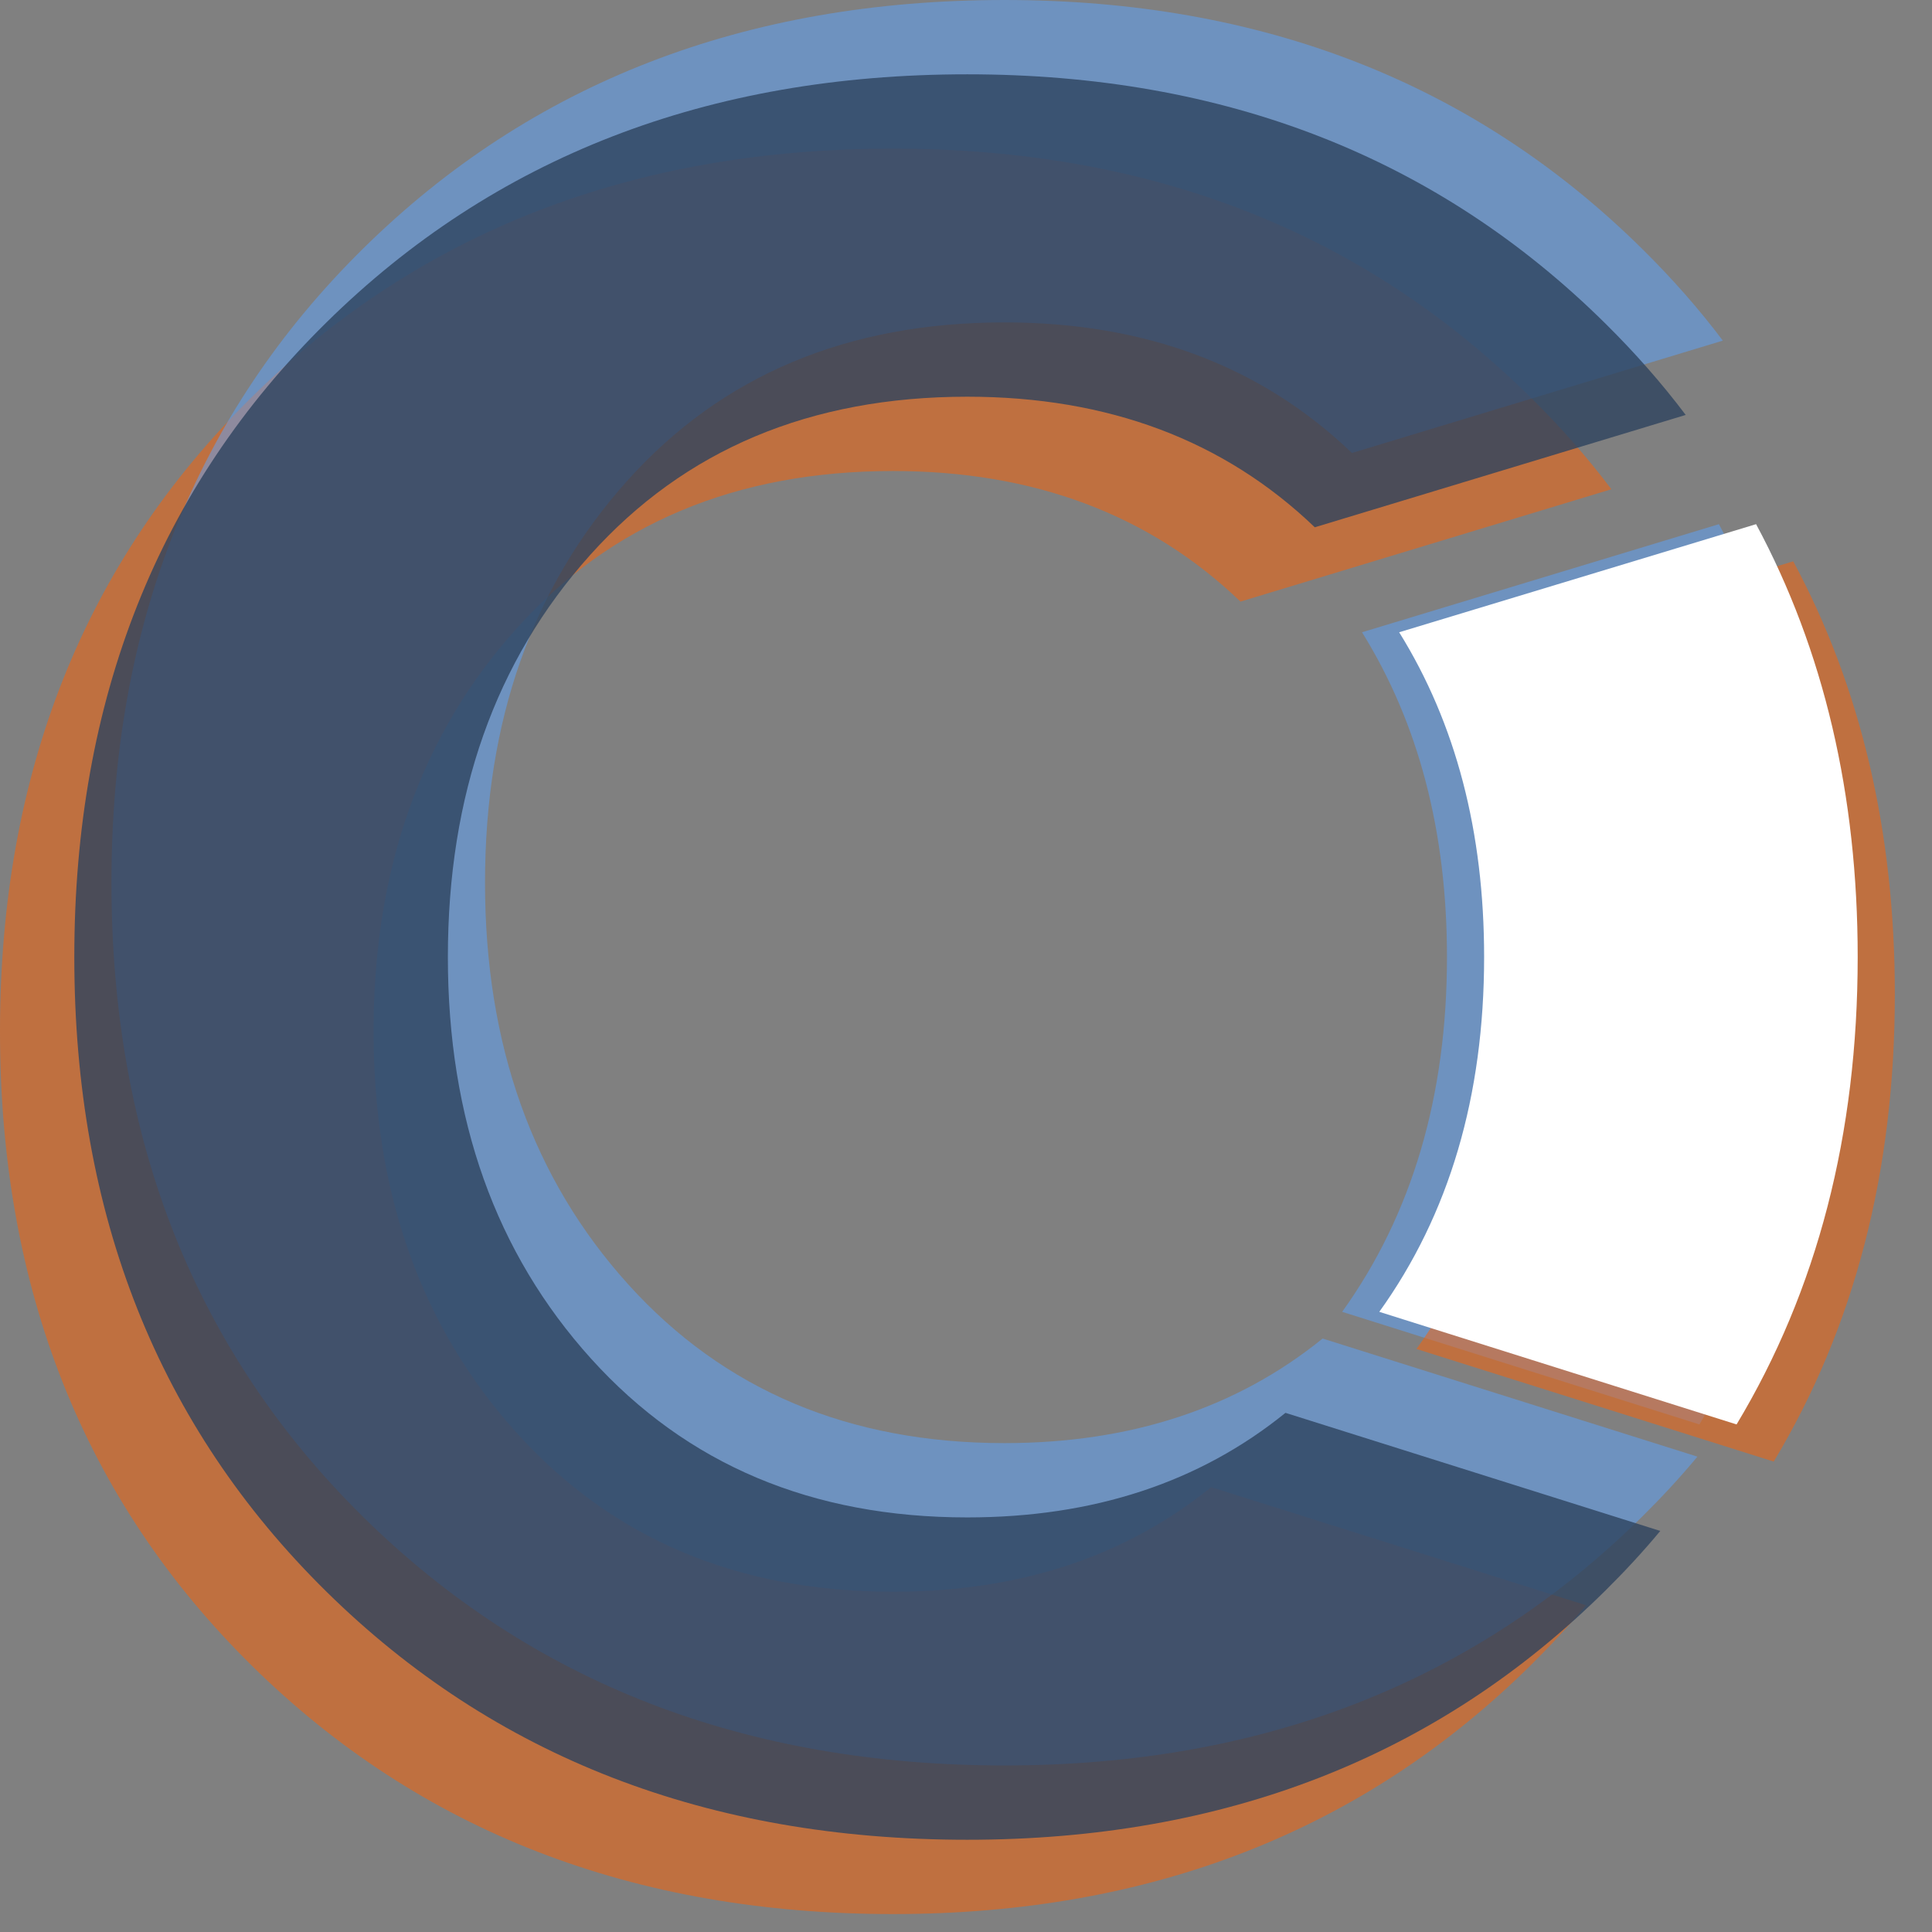 <?xml version="1.0" standalone="no"?><!DOCTYPE svg PUBLIC "-//W3C//DTD SVG 1.1//EN" "http://www.w3.org/Graphics/SVG/1.1/DTD/svg11.dtd"><svg width="100%" height="100%" viewBox="0 0 39 39" version="1.1" xmlns="http://www.w3.org/2000/svg" xmlns:xlink="http://www.w3.org/1999/xlink" xml:space="preserve" style="fill-rule:evenodd;clip-rule:evenodd;stroke-linejoin:round;stroke-miterlimit:1.414;"><rect x="0" y="0" width="39" height="39" fill="#808080" stroke="none"/><g id="Logo"><path d="M32.015,32.404c-0.342,0.412 -0.711,0.811 -1.103,1.199c-3.391,3.357 -7.687,5.035 -12.886,5.035c-5.234,0 -9.547,-1.67 -12.938,-5.01c-3.392,-3.34 -5.088,-7.609 -5.088,-12.809c0,-5.199 1.696,-9.469 5.088,-12.809c3.391,-3.34 7.704,-5.01 12.938,-5.01c5.199,0 9.495,1.679 12.886,5.036c0.593,0.586 1.134,1.2 1.616,1.84l-7.487,2.268c-1.832,-1.757 -4.172,-2.636 -7.015,-2.636c-3.168,0 -5.707,1.067 -7.619,3.202c-1.911,2.135 -2.866,4.838 -2.866,8.109c0,3.271 0.964,5.974 2.892,8.109c1.929,2.135 4.459,3.203 7.593,3.203c2.545,0 4.686,-0.704 6.423,-2.111l7.566,2.384Z" style="fill:#ff6100;fill-opacity:0.498;"/><path d="M34.265,29.404c-0.342,0.412 -0.711,0.811 -1.103,1.199c-3.391,3.357 -7.687,5.035 -12.886,5.035c-5.234,0 -9.547,-1.67 -12.938,-5.01c-3.392,-3.34 -5.088,-7.609 -5.088,-12.809c0,-5.199 1.696,-9.469 5.088,-12.809c3.391,-3.34 7.704,-5.01 12.938,-5.01c5.199,0 9.495,1.679 12.886,5.036c0.593,0.586 1.134,1.2 1.616,1.84l-7.487,2.268c-1.832,-1.757 -4.172,-2.636 -7.015,-2.636c-3.168,0 -5.707,1.067 -7.619,3.202c-1.911,2.135 -2.866,4.838 -2.866,8.109c0,3.271 0.964,5.974 2.892,8.109c1.929,2.135 4.459,3.203 7.593,3.203c2.545,0 4.686,-0.704 6.423,-2.111l7.566,2.384Z" style="fill:#5ba4ff;fill-opacity:0.494;"/><path d="M34.699,10.581c1.368,2.546 2.051,5.46 2.051,8.738c0,3.578 -0.814,6.723 -2.445,9.435l-7.212,-2.273c1.412,-1.966 2.116,-4.355 2.116,-7.162c0,-2.525 -0.569,-4.712 -1.715,-6.556l7.205,-2.182Z" style="fill:#5ba4ff;fill-opacity:0.494;"/><path d="M36.199,11.331c1.368,2.546 2.051,5.46 2.051,8.738c0,3.578 -0.814,6.723 -2.445,9.435l-7.212,-2.273c1.412,-1.966 2.116,-4.355 2.116,-7.162c0,-2.525 -0.569,-4.712 -1.715,-6.556l7.205,-2.182Z" style="fill:#ff6100;fill-opacity:0.498;"/><g><path d="M35.449,10.581c1.368,2.546 2.051,5.46 2.051,8.738c0,3.578 -0.814,6.723 -2.445,9.435l-7.212,-2.273c1.412,-1.966 2.116,-4.355 2.116,-7.162c0,-2.525 -0.569,-4.712 -1.715,-6.556l7.205,-2.182Z" style="fill:#fff;"/><path d="M33.515,30.904c-0.342,0.412 -0.711,0.811 -1.103,1.199c-3.391,3.357 -7.687,5.035 -12.886,5.035c-5.234,0 -9.547,-1.67 -12.938,-5.01c-3.392,-3.34 -5.088,-7.609 -5.088,-12.809c0,-5.199 1.696,-9.469 5.088,-12.809c3.391,-3.34 7.704,-5.01 12.938,-5.01c5.199,0 9.495,1.679 12.886,5.036c0.593,0.586 1.134,1.2 1.616,1.84l-7.487,2.268c-1.832,-1.757 -4.172,-2.636 -7.015,-2.636c-3.168,0 -5.707,1.067 -7.619,3.202c-1.911,2.135 -2.866,4.838 -2.866,8.109c0,3.271 0.964,5.974 2.892,8.109c1.929,2.135 4.459,3.203 7.593,3.203c2.545,0 4.686,-0.704 6.423,-2.111l7.566,2.384Z" style="fill:#2e435f;fill-opacity:0.796;"/></g></g></svg>